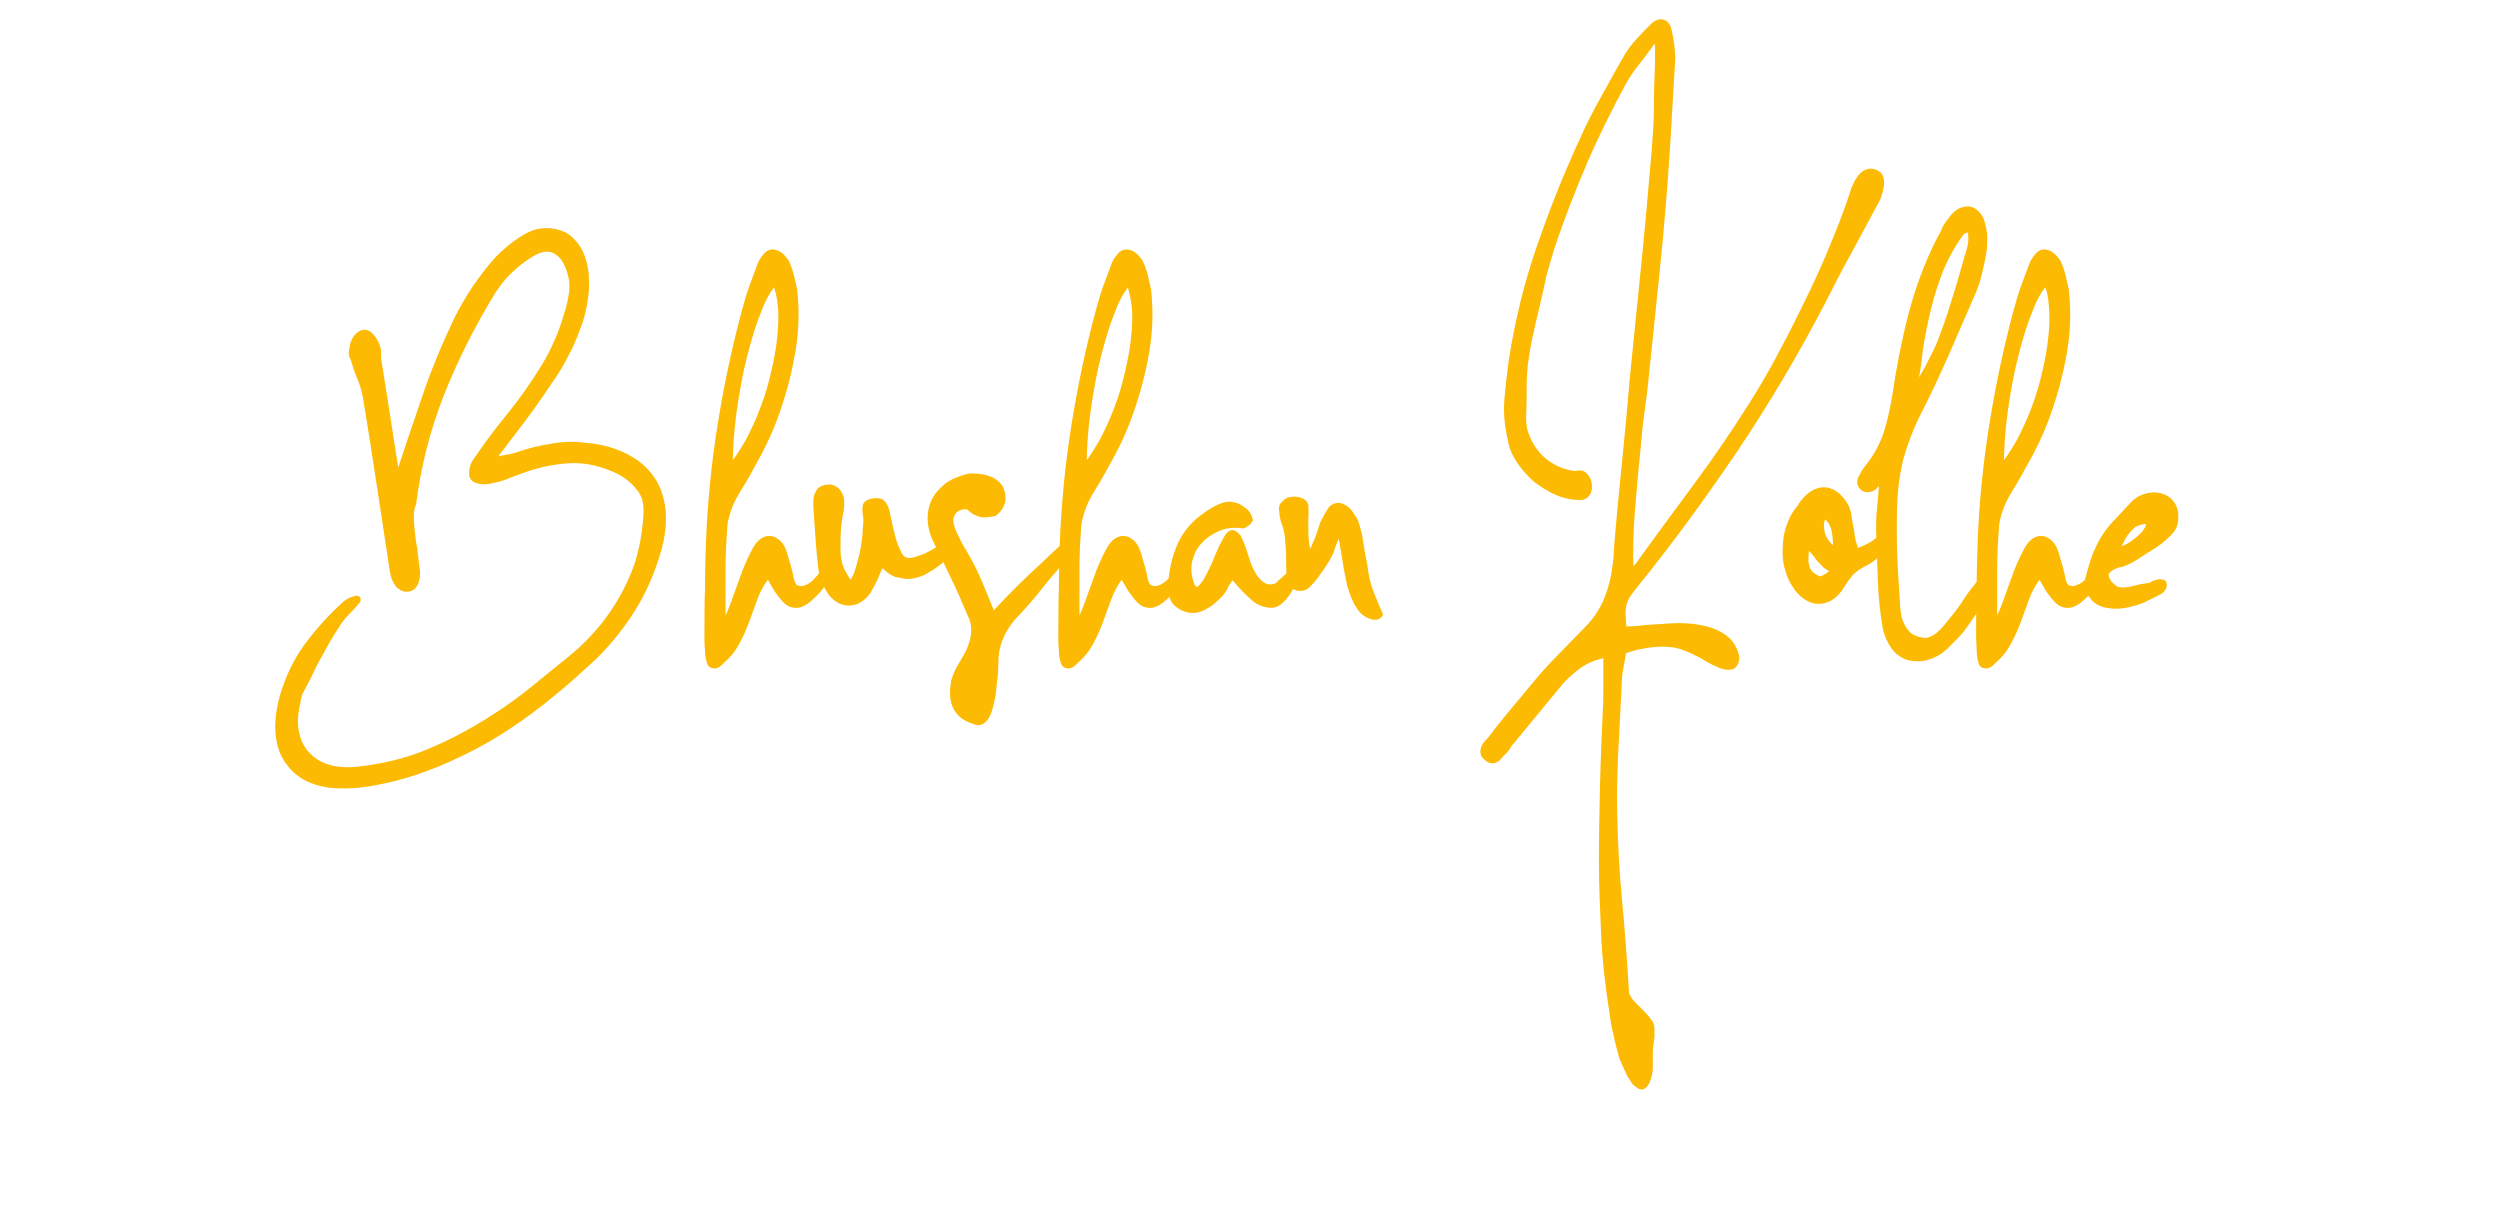 <?xml version="1.0" encoding="utf-8"?> 
<svg version="1.1" id="Layer_1" xmlns="http://www.w3.org/2000/svg" x="0px" y="0px"
                viewBox="0 0 450 220" >
<style type="text/css">
	svg g g path{
    stroke: #fcba03;
fill: #fcba03;
}
</style>
            <g>
                <g>
                    <path className="st1" d="M64.4,108.1c-0.5,0.6-1.1,1.3-1.9,2.1c-0.8,0.8-1.5,1.7-2,2.6c-0.5,0.7-1,1.5-1.5,2.4
                        c-0.5,0.9-1.1,1.9-1.6,2.9c-0.6,1-1.1,2-1.6,3.1c-0.5,1.1-1.1,2.1-1.6,3.1c-0.2,0.3-0.3,0.6-0.4,1c-0.1,0.4-0.2,0.7-0.2,1
                        c-0.5,2-0.6,3.8-0.3,5.4c0.3,1.6,0.9,2.9,1.9,4c1,1.1,2.2,1.9,3.8,2.4c1.6,0.5,3.4,0.6,5.4,0.4c4.5-0.5,8.8-1.5,12.8-3.2
                        c4.1-1.7,8-3.8,11.7-6.2c2.5-1.6,4.9-3.3,7.2-5.2c2.3-1.9,4.6-3.7,6.9-5.6c5.2-4.3,9.1-9.7,11.5-16.1c0.5-1.4,0.9-3,1.2-4.5
                        c0.3-1.6,0.5-3.1,0.6-4.7c0.2-2.2-0.2-4-1.4-5.3c-1.1-1.4-2.6-2.5-4.5-3.3c-2.8-1.2-5.6-1.7-8.3-1.5c-2.7,0.2-5.5,0.8-8.2,1.8
                        c-1,0.4-2,0.7-2.9,1.1c-1,0.4-2,0.6-3,0.8c-0.5,0.1-1,0.1-1.6,0c-0.6-0.1-1.1-0.3-1.3-0.7c-0.2-0.3-0.2-0.8-0.1-1.4
                        c0.1-0.6,0.3-1.1,0.6-1.5c1-1.4,2-2.9,3-4.2c1-1.4,2.1-2.7,3.2-4.1c2.2-2.7,4.2-5.6,6-8.5c1.8-2.9,3.2-6.1,4.2-9.5
                        c0.4-1.2,0.7-2.5,0.9-3.8c0.2-1.3,0.1-2.6-0.3-3.9c-0.6-2-1.5-3.3-2.8-3.9c-1.2-0.6-2.7-0.3-4.4,0.8c-1.3,0.8-2.6,1.8-3.7,2.9
                        c-1.2,1.1-2.1,2.4-3,3.7c-3.6,5.9-6.7,12-9.2,18.3c-2.5,6.3-4.2,12.9-5.1,19.9C74,91.5,74,92.4,74,93.3c0,0.9,0.1,1.8,0.2,2.7
                        c0.1,0.9,0.2,1.8,0.4,2.7c0.1,0.9,0.2,1.8,0.3,2.6c0,0.1,0.1,0.4,0.1,0.7c0,0.4,0.1,0.6,0.1,0.7c0,0.2,0,0.5,0,0.8
                        c0,0.4-0.1,0.7-0.2,1.1c-0.1,0.4-0.3,0.7-0.5,0.9c-0.2,0.3-0.5,0.4-0.9,0.5c-0.7,0.1-1.3-0.2-1.8-0.7c-0.5-0.6-0.8-1.3-1-2.3
                        c-0.8-5.3-1.6-10.5-2.4-15.8c-0.8-5.2-1.6-10.5-2.5-15.8c-0.2-1.1-0.5-2.1-0.9-3.1c-0.4-1-0.8-2-1.1-3.1c-0.1-0.3-0.2-0.7-0.4-1
                        c-0.1-0.4-0.2-0.7-0.1-0.9c0.1-1,0.3-1.7,0.6-2.2c0.3-0.5,0.7-0.9,1.1-1.1c0.7-0.3,1.3-0.1,1.8,0.5c0.6,0.6,0.9,1.3,1.1,1.9
                        c0.2,0.5,0.2,0.9,0.2,1.4c0,0.5,0,1,0.1,1.4c0.5,3.3,1.1,6.7,1.6,10.1c0.5,3.4,1.1,7,1.7,10.9c1.1-3.1,2-6,2.9-8.6
                        c0.9-2.6,1.8-5.3,2.7-7.9c1.4-3.9,3-7.7,4.7-11.3c1.7-3.7,3.9-7.1,6.5-10.3c0.9-1.1,1.8-2.1,2.9-3c1-0.9,2.1-1.7,3.3-2.4
                        c1-0.6,2-1,3.1-1.1c1.1-0.1,2,0,3,0.3s1.8,0.8,2.5,1.6c0.7,0.7,1.3,1.7,1.7,2.8c0.4,1.2,0.7,2.5,0.7,3.8c0.1,1.3,0,2.6-0.2,3.9
                        c-0.3,1.8-0.7,3.6-1.4,5.2c-0.6,1.7-1.3,3.3-2.2,4.9c-0.8,1.6-1.7,3.1-2.8,4.6c-1,1.5-2,3-3.1,4.5c-1,1.4-2.1,2.9-3.2,4.3
                        c-1.1,1.4-2.1,2.8-3.2,4.2c-0.2,0.2-0.4,0.4-0.6,0.6c-0.2,0.2-0.2,0.4-0.2,0.5c0,0.1,0.1,0.1,0.3,0.1c0.2,0,0.5-0.1,1-0.3
                        c0.5-0.1,1.1-0.2,1.6-0.3c0.5-0.1,1.1-0.2,1.6-0.4c2-0.7,4-1.2,6-1.5c2-0.4,4.1-0.5,6.2-0.2c2.8,0.2,5.2,0.9,7.2,1.9
                        c2,1,3.6,2.3,4.7,3.9c1.2,1.6,1.8,3.5,2.1,5.7c0.2,2.2,0,4.7-0.8,7.4c-1.1,3.8-2.6,7.3-4.6,10.5c-2,3.2-4.4,6.2-7.2,8.9
                        c-2.4,2.2-4.8,4.4-7.3,6.4c-2.5,2.1-5.1,4-7.8,5.8c-2.7,1.8-5.5,3.4-8.4,4.8c-2.9,1.4-5.9,2.7-9.1,3.7c-1.9,0.6-3.8,1.1-5.8,1.5
                        c-2,0.4-3.9,0.7-5.9,0.7c-2.4,0.1-4.4-0.2-6.2-0.9c-1.8-0.7-3.2-1.8-4.2-3.2c-1.1-1.4-1.7-3.1-1.9-5.2c-0.2-2,0.1-4.4,0.8-6.9
                        c1-3.3,2.4-6.3,4.4-9c2-2.7,4.3-5.2,6.8-7.5c0.5-0.4,1-0.7,1.5-0.8C64.3,107.6,64.5,107.7,64.4,108.1z" />
                    <path className="st1" d="M127.7,119.1c-0.2-0.7-0.3-1.4-0.3-2.2c-0.1-0.7-0.1-1.5-0.1-2.2c0-3,0-5.9,0.1-8.9c0-3,0.1-5.9,0.2-8.9
                        c0.3-6.9,1-13.8,2.1-20.6c1.1-6.8,2.5-13.5,4.3-20.2c0.4-1.4,0.8-2.9,1.3-4.3c0.5-1.4,1.1-2.9,1.6-4.3c0.2-0.5,0.5-0.9,0.9-1.4
                        c0.4-0.5,0.8-0.7,1.2-0.7c0.4,0,0.9,0.1,1.4,0.5c0.5,0.4,0.8,0.8,1.1,1.2c0.4,0.8,0.7,1.7,0.9,2.5c0.2,0.9,0.4,1.7,0.6,2.6
                        c0.4,3.7,0.3,7.4-0.3,10.9c-0.6,3.6-1.5,7.1-2.7,10.6c-0.9,2.7-2,5.2-3.3,7.7c-1.3,2.4-2.6,4.8-4.1,7.2c-0.6,1-1.1,2-1.5,3.2
                        c-0.4,1.2-0.7,2.3-0.7,3.4c-0.2,2.5-0.3,5-0.3,7.4c0,2.5,0,5,0,7.4c0,0.1,0,0.4,0,0.7c0,0.3,0,0.7,0,1c0,0.3,0,0.5,0.1,0.7
                        c0.1,0.1,0.2,0.1,0.3-0.2c0.7-1.4,1.3-2.9,1.9-4.6c0.6-1.7,1.2-3.3,1.7-4.7c0.6-1.5,1.2-2.8,1.8-3.9c0.6-1.1,1.3-1.8,2.2-2
                        c0.1,0,0.3-0.1,0.7,0c0.4,0,0.8,0.3,1.3,0.7c0.5,0.5,0.9,1.2,1.1,2c0.2,0.8,0.5,1.6,0.7,2.4s0.4,1.5,0.5,2.2
                        c0.2,0.7,0.4,1.1,0.7,1.4c0.6,0.3,1.2,0.4,1.7,0.2c0.5-0.1,1-0.4,1.4-0.7c0.4-0.3,0.8-0.7,1.2-1.2c0.4-0.5,0.8-0.9,1.2-1.3
                        c0.6-0.4,0.8-0.4,0.7,0.2c-0.2,0.5-0.5,1.2-1.1,2.1c-0.6,0.9-1.3,1.7-2.2,2.5c-0.8,0.8-1.7,1.3-2.4,1.4c-0.9,0.1-1.6-0.2-2.2-0.8
                        c-0.6-0.6-1.1-1.3-1.6-2c-0.4-0.7-0.8-1.4-1.1-1.9c-0.3-0.5-0.5-0.7-0.7-0.4c-0.9,1.2-1.6,2.4-2.1,3.8c-0.5,1.4-1,2.7-1.5,4.1
                        c-0.5,1.4-1.1,2.7-1.8,4c-0.7,1.3-1.6,2.4-2.8,3.4c-0.5,0.6-1,0.8-1.3,0.7C128,119.8,127.8,119.5,127.7,119.1z M139.5,50.8
                        c-1,1-2,2.6-2.9,5c-1,2.4-1.8,5.1-2.6,8.2c-0.8,3.1-1.4,6.5-1.9,10c-0.5,3.6-0.7,7-0.7,10.3c1.2-1.4,2.2-3,3.3-4.9
                        c1-1.9,1.9-3.9,2.7-6c0.8-2.1,1.4-4.2,1.9-6.4c0.5-2.1,0.9-4.2,1.1-6.3c0.2-2,0.3-3.9,0.1-5.6C140.4,53.4,140,52,139.5,50.8z"/>
                    <path className="st1" d="M158.7,101.4c-0.5,1-0.9,1.9-1.2,2.7c-0.4,0.8-0.8,1.6-1.2,2.3c-0.5,0.7-1.1,1.3-1.7,1.6
                        c-0.6,0.4-1.3,0.5-1.9,0.5c-0.6,0-1.3-0.2-1.9-0.6c-0.6-0.4-1.2-1-1.6-1.7c-0.7-1.2-1.2-2.5-1.4-3.8c-0.2-1.9-0.4-3.7-0.5-5.5
                        c-0.1-1.8-0.3-3.7-0.4-5.5c0-0.3,0-0.6,0-1c0-0.4,0-0.7,0.1-1c0.1-0.3,0.2-0.6,0.4-0.9c0.2-0.3,0.4-0.5,0.8-0.6
                        c0.5-0.2,0.9-0.2,1.2-0.2s0.7,0.2,1,0.4c0.3,0.2,0.5,0.5,0.7,0.8c0.1,0.3,0.2,0.6,0.3,0.8c0.1,0.8,0.1,1.8-0.2,3
                        c-0.2,1.2-0.4,2.7-0.4,4.4c0,0.8,0,1.5,0,2.1c0,0.6,0.1,1.2,0.2,1.8c0.1,0.6,0.3,1.2,0.6,1.8c0.3,0.6,0.7,1.3,1.2,2
                        c0.2,0.3,0.6,0.2,0.9-0.5c0.4-0.6,0.7-1.5,1-2.6c0.3-1.1,0.6-2.2,0.8-3.5c0.2-1.3,0.3-2.3,0.3-3.2c0-0.2,0.1-0.6,0.1-1.1
                        c0-0.5,0-0.8-0.1-1.2c-0.1-1-0.1-1.6,0.1-1.9c0.2-0.3,0.6-0.5,1.4-0.6c0.8-0.1,1.4,0,1.7,0.5c0.3,0.4,0.6,1,0.7,1.7
                        c0.2,0.8,0.3,1.6,0.5,2.4c0.2,0.8,0.4,1.6,0.6,2.4c0.2,0.7,0.5,1.3,0.7,1.8c0.2,0.5,0.4,0.9,0.7,1.3c0.3,0.3,0.6,0.5,1.1,0.6
                        c0.4,0.1,1,0,1.7-0.2c0.6-0.2,1.1-0.4,1.4-0.5c0.3-0.1,0.8-0.4,1.4-0.7c0.3-0.2,0.7-0.4,1.2-0.7c0.5-0.3,0.9-0.6,1.3-0.8
                        c0.4-0.2,0.8-0.3,1.1-0.4c0.3,0,0.4,0.1,0.4,0.4c-0.5,0.7-1,1.4-1.5,2c-0.6,0.6-1.1,1.1-1.7,1.5c-0.5,0.4-1,0.7-1.5,1
                        c-0.5,0.3-0.8,0.5-1.1,0.6c-1.4,0.6-2.7,0.8-3.9,0.4C161,103.5,159.9,102.7,158.7,101.4z"/>
                    <path className="st1" d="M178.7,110.8c1.3-1.4,2.6-2.8,3.8-4c1.2-1.2,2.4-2.4,3.6-3.5c1.2-1.1,2.4-2.2,3.5-3.3
                        c1.2-1.1,2.4-2.2,3.7-3.3c0.1-0.1,0.2-0.1,0.2,0.1c0,0.2-0.1,0.5-0.2,0.9s-0.5,1-1,1.7c-0.5,0.7-1.1,1.6-2,2.5
                        c-1,1.1-1.7,2-2.3,2.7c-0.6,0.7-1.1,1.4-1.6,2c-0.5,0.6-1,1.2-1.6,1.9c-0.6,0.7-1.4,1.5-2.4,2.6c-2.1,2.4-3.2,5.1-3.2,8.2
                        c0,1.2-0.1,2.6-0.3,4c-0.1,1.4-0.3,2.5-0.5,3.3c-0.1,0.3-0.2,0.7-0.3,1.1c-0.1,0.4-0.3,0.8-0.5,1.2c-0.2,0.4-0.5,0.7-0.8,0.9
                        c-0.3,0.2-0.6,0.3-1,0.2c-1.6-0.5-2.7-1.1-3.3-2c-0.7-0.9-1-2-1-3.3c0-0.7,0.1-1.4,0.2-2.1c0.2-0.6,0.4-1.2,0.7-1.8
                        c0.3-0.6,0.6-1.1,0.9-1.6c0.3-0.5,0.6-1.1,0.9-1.6c0.6-1.2,1-2.4,1.1-3.6c0.1-1.2-0.1-2.3-0.7-3.5c-1-2.3-1.9-4.5-2.9-6.5
                        c-1-2.1-2-4.2-3-6.2c-0.7-1.3-1.1-2.6-1.2-3.9c-0.1-1.3,0.1-2.5,0.6-3.6c0.5-1.1,1.3-2,2.3-2.8c1-0.8,2.3-1.3,3.8-1.7
                        c0.4-0.1,1.1-0.1,2,0c0.9,0.1,1.7,0.3,2.3,0.6c0.7,0.4,1.3,0.9,1.6,1.5c0.3,0.6,0.4,1.2,0.4,1.8c0,0.6-0.2,1.1-0.5,1.6
                        c-0.3,0.5-0.6,0.8-1,1.1c-1,0.2-1.7,0.3-2.3,0.2c-0.5-0.1-0.9-0.3-1.3-0.5c-0.3-0.2-0.6-0.4-0.9-0.7c-0.3-0.2-0.6-0.3-1-0.2
                        c-0.3,0-0.7,0.1-1.1,0.3s-0.7,0.5-0.9,0.8c-0.2,0.4-0.4,0.8-0.4,1.4c0,0.6,0.2,1.2,0.5,2c0.6,1.3,1.2,2.6,2,3.8
                        c0.7,1.2,1.4,2.5,2,3.8c0.5,1.1,1,2.3,1.5,3.5C177.6,108.1,178.2,109.4,178.7,110.8z"/>
                    <path className="st1" d="M191.4,119.1c-0.2-0.7-0.3-1.4-0.3-2.2c-0.1-0.7-0.1-1.5-0.1-2.2c0-3,0-5.9,0.1-8.9c0-3,0.1-5.9,0.2-8.9
                        c0.3-6.9,1-13.8,2.1-20.6c1.1-6.8,2.5-13.5,4.3-20.2c0.4-1.4,0.8-2.9,1.3-4.3c0.5-1.4,1.1-2.9,1.6-4.3c0.2-0.5,0.5-0.9,0.9-1.4
                        c0.4-0.5,0.8-0.7,1.2-0.7c0.4,0,0.9,0.1,1.4,0.5c0.5,0.4,0.8,0.8,1.1,1.2c0.4,0.8,0.7,1.7,0.9,2.5c0.2,0.9,0.4,1.7,0.6,2.6
                        c0.4,3.7,0.3,7.4-0.3,10.9c-0.6,3.6-1.5,7.1-2.7,10.6c-0.9,2.7-2,5.2-3.3,7.7c-1.3,2.4-2.6,4.8-4.1,7.2c-0.6,1-1.1,2-1.5,3.2
                        c-0.4,1.2-0.7,2.3-0.7,3.4c-0.2,2.5-0.3,5-0.3,7.4c0,2.5,0,5,0,7.4c0,0.1,0,0.4,0,0.7c0,0.3,0,0.7,0,1c0,0.3,0,0.5,0.1,0.7
                        c0.1,0.1,0.2,0.1,0.3-0.2c0.7-1.4,1.3-2.9,1.9-4.6c0.6-1.7,1.2-3.3,1.7-4.7c0.6-1.5,1.2-2.8,1.8-3.9c0.6-1.1,1.3-1.8,2.2-2
                        c0.1,0,0.3-0.1,0.7,0c0.4,0,0.8,0.3,1.3,0.7c0.5,0.5,0.9,1.2,1.1,2c0.2,0.8,0.5,1.6,0.7,2.4s0.4,1.5,0.5,2.2
                        c0.2,0.7,0.4,1.1,0.7,1.4c0.6,0.3,1.2,0.4,1.7,0.2c0.5-0.1,1-0.4,1.4-0.7c0.4-0.3,0.8-0.7,1.2-1.2c0.4-0.5,0.8-0.9,1.2-1.3
                        c0.6-0.4,0.8-0.4,0.7,0.2c-0.2,0.5-0.5,1.2-1.1,2.1c-0.6,0.9-1.3,1.7-2.2,2.5c-0.8,0.8-1.7,1.3-2.4,1.4c-0.9,0.1-1.6-0.2-2.2-0.8
                        c-0.6-0.6-1.1-1.3-1.6-2c-0.4-0.7-0.8-1.4-1.1-1.9c-0.3-0.5-0.5-0.7-0.7-0.4c-0.9,1.2-1.6,2.4-2.1,3.8c-0.5,1.4-1,2.7-1.5,4.1
                        c-0.5,1.4-1.1,2.7-1.8,4c-0.7,1.3-1.6,2.4-2.8,3.4c-0.5,0.6-1,0.8-1.3,0.7C191.7,119.8,191.5,119.5,191.4,119.1z M203.2,50.8
                        c-1,1-2,2.6-2.9,5c-1,2.4-1.8,5.1-2.6,8.2c-0.8,3.1-1.4,6.5-1.9,10c-0.5,3.6-0.7,7-0.7,10.3c1.2-1.4,2.2-3,3.3-4.9
                        c1-1.9,1.9-3.9,2.7-6c0.8-2.1,1.4-4.2,1.9-6.4c0.5-2.1,0.9-4.2,1.1-6.3c0.2-2,0.3-3.9,0.1-5.6C204,53.4,203.7,52,203.2,50.8z"/>
                    <path className="st1" d="M223.8,94.6c-1.7-0.2-3.3-0.1-4.7,0.6c-1.4,0.6-2.6,1.5-3.5,2.6c-0.9,1.1-1.4,2.4-1.6,3.8
                        c-0.2,1.4,0.1,2.9,0.8,4.3c0.5,0.3,0.9,0.3,1.3-0.1c0.4-0.4,0.9-1,1.3-1.8c0.4-0.8,0.9-1.7,1.3-2.7c0.4-1,0.8-1.9,1.2-2.8
                        c0.4-0.8,0.8-1.5,1.1-2c0.4-0.5,0.7-0.7,1.1-0.5c0.3,0.1,0.5,0.4,0.8,0.7c0.2,0.4,0.4,0.8,0.6,1.3c0.2,0.5,0.3,1,0.5,1.4
                        c0.1,0.5,0.3,0.9,0.4,1.3c0.4,1.3,0.9,2.3,1.4,3.1c0.5,0.7,1,1.2,1.5,1.5c0.5,0.3,0.9,0.4,1.3,0.4c0.4,0,0.8-0.1,1.1-0.2
                        c0.2-0.1,0.5-0.3,0.7-0.6c0.3-0.2,0.6-0.5,0.9-0.8c0.3-0.3,0.6-0.5,0.8-0.7c0.2-0.2,0.5-0.3,0.6-0.3c0.4,0,0.5,0.3,0.3,0.9
                        c-0.1,0.6-0.4,1.3-0.8,2c-0.4,0.7-0.9,1.4-1.5,2s-1.2,0.9-1.8,0.9c-0.6,0-1.2-0.1-1.7-0.3c-0.5-0.2-1.1-0.5-1.6-1
                        c-0.5-0.4-1.1-1-1.7-1.6c-0.6-0.7-1.3-1.4-2-2.3c-0.6,0.6-1.1,1.3-1.4,2c-0.3,0.7-0.8,1.3-1.5,1.9c-0.9,0.9-1.9,1.6-3,2
                        c-1.1,0.4-2.2,0.3-3.3-0.3c-1.1-0.6-1.7-1.4-1.8-2.4c-0.1-1.1-0.1-2.1,0-3.1c0.2-1.9,0.7-3.7,1.4-5.4c0.7-1.7,1.8-3.2,3.2-4.5
                        c0.7-0.6,1.5-1.2,2.6-1.9c1.1-0.7,2.1-1.1,3-1.2c0.5,0,1,0.1,1.6,0.3c0.6,0.3,1.1,0.6,1.6,1.1c0.4,0.4,0.6,0.9,0.7,1.4
                        C224.8,93.9,224.5,94.3,223.8,94.6z"/>
                    <path className="st1" d="M240.4,97c-0.2,0.6-0.5,1.2-0.7,1.9c-0.2,0.6-0.5,1.2-0.8,1.7c-0.5,0.8-1,1.6-1.6,2.4
                        c-0.5,0.8-1.1,1.5-1.8,2.2c-0.6,0.6-1.2,0.8-2,0.6c-0.7-0.2-1.2-0.7-1.3-1.5c-0.2-1-0.2-2.3-0.2-3.7c0-1.4-0.1-2.7-0.2-3.7
                        c-0.1-1.1-0.3-2-0.6-2.7c-0.3-0.7-0.4-1.6-0.5-2.7c0-0.2,0.1-0.6,0.5-0.9c0.4-0.4,0.7-0.6,0.9-0.6c0.8-0.2,1.4-0.1,2,0.1
                        s0.8,0.5,0.9,0.9c0,0.6,0.1,1.3,0,2.2c0,0.9,0,1.8,0,2.6s0.1,1.7,0.2,2.4c0.1,0.7,0.3,1.1,0.7,1.3c0.1,0,0.3-0.2,0.5-0.7
                        c0.2-0.5,0.4-1,0.7-1.6c0.2-0.6,0.5-1.3,0.7-2c0.2-0.7,0.4-1.3,0.7-1.7c0.3-0.7,0.7-1.3,1.1-1.9c0.5-0.5,1.1-0.7,1.8-0.5
                        c0.5,0.2,1.1,0.5,1.5,1.1s0.8,1.1,1.1,1.7c0.4,1.2,0.7,2.5,0.9,3.8c0.2,1.3,0.4,2.6,0.7,3.9c0.2,1.9,0.6,3.6,1.1,4.9
                        c0.5,1.3,1.1,2.7,1.7,4.1c-0.3,0.5-0.9,0.6-1.7,0.3c-0.8-0.3-1.5-0.8-2-1.6c-0.5-0.7-0.8-1.4-1-1.9c-0.2-0.5-0.4-1.2-0.7-2
                        c-0.3-1.4-0.6-2.8-0.8-4.2c-0.2-1.4-0.5-2.8-0.7-4.2c0-0.3-0.1-0.5-0.3-0.5S240.5,96.6,240.4,97z"/>
                    <path className="st1" d="M274.7,64.3c-0.3,1.8-0.4,3.6-0.4,5.3c0,1.8,0,3.6-0.1,5.4c0,1.2,0.1,2.4,0.6,3.5c0.4,1.1,1,2.2,1.8,3.1
                        c0.8,1,1.8,1.8,2.9,2.4c1.2,0.7,2.5,1.1,4,1.3c0.7-0.2,1.3-0.2,1.7,0.2c0.4,0.4,0.7,0.9,0.8,1.5c0.1,0.6,0.1,1.2-0.2,1.7
                        c-0.3,0.5-0.7,0.8-1.4,0.8c-1.4,0-2.9-0.3-4.2-0.9c-1.4-0.6-2.6-1.4-3.8-2.3c-1.1-1-2.1-2.1-2.9-3.3c-0.8-1.2-1.4-2.5-1.6-3.9
                        c-0.6-2.5-0.8-4.9-0.6-7.3c0.2-2.4,0.5-4.8,0.8-7.1c1.1-6.9,2.7-13.5,4.9-19.9c2.2-6.4,4.7-12.8,7.6-19.1c1.2-2.7,2.5-5.3,3.9-7.8
                        s2.8-5.1,4.2-7.5c0.6-1.1,1.4-2.1,2.2-3c0.8-0.9,1.7-1.8,2.6-2.7c0.6-0.6,1.2-0.8,1.7-0.7c0.6,0.1,1,0.6,1.2,1.5
                        c0.2,1,0.4,1.9,0.5,2.9c0.1,1,0.2,1.9,0.1,2.9c-0.3,4.6-0.5,9.1-0.8,13.7s-0.6,9.1-1,13.6c-0.4,4.9-0.9,9.7-1.4,14.5
                        s-1,9.6-1.5,14.5c-0.2,2.2-0.5,4.4-0.8,6.6c-0.3,2.1-0.5,4.3-0.7,6.6c-0.4,3.7-0.7,7.3-1,11c-0.3,3.6-0.4,7.4-0.3,11.2
                        c0.3-0.3,0.7-0.6,1-0.9c0.3-0.3,0.6-0.6,0.8-1c3.4-4.7,6.8-9.3,10.2-13.9c3.4-4.6,6.6-9.3,9.7-14.2c1.9-3,3.8-6.2,5.6-9.7
                        c1.9-3.5,3.6-7,5.3-10.5c1.7-3.5,3.1-6.8,4.4-10s2.3-5.9,3-8.1c0.1-0.3,0.2-0.8,0.5-1.3c0.2-0.5,0.5-1,0.8-1.4s0.7-0.8,1.2-1
                        c0.5-0.2,1.1-0.2,1.7,0.1c0.4,0.2,0.7,0.5,0.8,0.9c0.1,0.4,0.2,0.9,0.1,1.4c-0.1,0.5-0.2,1.1-0.4,1.7c-0.2,0.6-0.5,1.2-0.8,1.7
                        c-1.6,2.9-3.1,5.8-4.7,8.7c-1.6,2.9-3.1,5.8-4.6,8.8c-4.8,9.2-10,18-15.7,26.5c-5.7,8.4-11.7,16.7-18.2,24.7
                        c-0.5,0.6-0.9,1.2-1.2,1.6c-0.3,0.5-0.5,1-0.7,1.5c-0.1,0.5-0.2,1.2-0.2,1.9c0,0.7,0.1,1.6,0.2,2.8c0.6,0,1.2-0.1,1.9-0.1
                        c0.6,0,1.3-0.1,2-0.2c1.4-0.1,2.9-0.2,4.7-0.3c1.8-0.1,3.5,0,5.1,0.3s3.1,0.8,4.3,1.7c1.2,0.8,2,2.1,2.3,3.7
                        c-0.1,0.9-0.4,1.4-0.9,1.6c-0.5,0.1-1.2,0.1-1.9-0.2c-0.7-0.3-1.5-0.6-2.3-1.1s-1.5-0.9-2-1.1c-1.1-0.6-2.1-1-3.1-1.3
                        c-1-0.3-2-0.4-3.1-0.4c-1.1,0-2.2,0.1-3.3,0.3c-1.2,0.2-2.4,0.5-3.8,1c-0.1,1-0.3,2-0.5,3c-0.2,1.1-0.3,2.1-0.3,3.2
                        c-0.2,3.9-0.4,7.8-0.6,11.6c-0.2,3.9-0.3,7.7-0.2,11.6c0.1,5.3,0.4,10.6,0.9,15.9c0.5,5.3,0.9,10.6,1.2,15.9c0,0.5,0.2,1,0.5,1.4
                        c0.3,0.5,0.7,0.9,1.1,1.3c0.4,0.4,0.9,0.9,1.3,1.3c0.5,0.5,0.8,0.9,1.2,1.4c0.3,0.4,0.5,0.8,0.5,1.3s0,1,0,1.5
                        c-0.1,0.5-0.1,1.1-0.2,1.6c-0.1,0.6-0.1,1.1-0.1,1.6c0,0.7,0,1.5,0,2.4c0,0.8-0.2,1.5-0.4,2.1c-0.2,0.6-0.5,1-0.8,1.2
                        c-0.3,0.2-0.7,0.1-1.2-0.4c-0.2-0.1-0.5-0.4-0.7-0.8c-0.3-0.4-0.6-0.9-0.8-1.4s-0.5-1-0.7-1.5s-0.3-0.8-0.4-0.9
                        c-0.4-1.4-0.8-2.9-1.1-4.4c-0.4-1.5-0.6-3-0.8-4.5c-0.7-4.5-1.2-8.9-1.4-13.4c-0.2-4.4-0.4-8.9-0.4-13.4s0.1-8.9,0.2-13.4
                        s0.3-8.9,0.5-13.4c0.1-1.6,0.1-3.3,0.1-4.9c0-1.7,0-3.4,0-5.2c-2,0.3-3.6,1-5,2c-1.3,1-2.6,2.1-3.7,3.5c-1.4,1.7-2.9,3.5-4.2,5.1
                        c-1.4,1.7-2.8,3.4-4.2,5.1c-0.2,0.2-0.4,0.4-0.5,0.7c-0.1,0.2-0.3,0.4-0.5,0.7c-0.2,0.2-0.5,0.5-0.7,0.7c-0.2,0.3-0.5,0.5-0.7,0.8
                        c-0.3,0.2-0.6,0.4-0.9,0.4c-0.3,0-0.7-0.1-1-0.4c-0.4-0.3-0.7-0.6-0.7-0.9c-0.1-0.3,0-0.7,0.1-1c0.1-0.3,0.3-0.6,0.6-0.9
                        c0.2-0.3,0.5-0.5,0.7-0.8c1.4-1.9,2.9-3.7,4.4-5.5c1.5-1.8,3-3.6,4.5-5.4c1.3-1.5,2.7-3,4.1-4.4c1.4-1.4,2.8-2.9,4.2-4.3
                        c1-1,1.8-2,2.5-3.2c0.7-1.1,1.2-2.3,1.6-3.5c0.4-1.2,0.7-2.4,0.9-3.7c0.2-1.3,0.4-2.6,0.4-4c0.4-5,0.9-10.1,1.4-15.1
                        c0.5-5,1-10,1.4-15.1c0.7-7,1.4-13.9,2.1-20.8c0.7-6.9,1.3-13.8,1.9-20.8c0.2-2.6,0.4-5.3,0.4-7.9c0-2.6,0.1-5.2,0.2-7.8
                        c0-0.2,0-0.7,0-1.2c0-0.6,0-1.1,0-1.6c0-0.5-0.1-0.9-0.2-1.2c-0.1-0.3-0.3-0.4-0.5-0.2c-1.1,1.5-2.1,2.9-3,4
                        c-0.9,1.1-1.7,2.3-2.4,3.5c-2.6,4.8-5,9.6-7.1,14.5c-2.1,4.9-4.1,10-5.8,15.1c-0.1,0.3-0.2,0.7-0.4,1.3c-0.2,0.6-0.3,1.1-0.5,1.7
                        c-0.2,0.6-0.3,1.2-0.5,1.8c-0.2,0.6-0.3,1-0.3,1.3c-0.4,1.6-0.7,3.2-1.1,4.8c-0.3,1.4-0.7,2.8-1,4.4
                        C275.1,61.6,274.9,63,274.7,64.3z"/>
                    <path className="st1" d="M334.6,99.1c0.8-0.3,1.4-0.6,2-0.9c0.5-0.3,1-0.6,1.3-0.9c0.4-0.3,0.7-0.5,1-0.6c0.3-0.1,0.5-0.1,0.7-0.1
                        c0.2,0.1,0.2,0.4,0,0.9c-0.1,0.5-0.5,1.1-1,1.6c-0.5,0.6-1,1-1.5,1.4c-0.5,0.4-1.2,0.8-2,1.2c-0.5,0.3-0.9,0.5-1.2,0.8
                        c-0.3,0.2-0.6,0.5-0.8,0.7c-0.2,0.3-0.5,0.6-0.7,0.9c-0.2,0.3-0.5,0.7-0.8,1.2c-0.6,1-1.2,1.7-2,2.2c-0.7,0.5-1.5,0.7-2.3,0.7
                        c-0.8,0-1.5-0.3-2.3-0.8c-0.7-0.5-1.4-1.2-2-2.2c-0.6-0.9-1-1.9-1.3-3.1c-0.3-1.2-0.4-2.3-0.3-3.6c0-1.2,0.2-2.4,0.6-3.6
                        c0.4-1.2,0.9-2.2,1.5-3c0.1-0.2,0.3-0.3,0.4-0.5c0.1-0.1,0.3-0.3,0.3-0.5c1.2-1.7,2.5-2.6,4-2.7c1.4,0,2.7,0.8,3.8,2.5
                        c0.4,0.6,0.7,1.4,0.8,2.4s0.4,2,0.5,2.9c0.1,0.9,0.3,1.7,0.5,2.3C334,99.1,334.3,99.3,334.6,99.1z M325.2,98.6
                        c-0.2,1.3-0.3,2.4,0,3.4c0.2,1,1,1.7,2.2,2.2c0.2,0.1,0.7,0,1.3-0.4c0.6-0.3,1.1-0.8,1.3-1.4c-0.6,0-1.1-0.3-1.6-0.8
                        c-0.5-0.5-1-1-1.4-1.6c-0.4-0.5-0.8-1-1.1-1.3C325.5,98.4,325.3,98.3,325.2,98.6z M330.4,98.8c0-0.5,0.1-1,0-1.5
                        c0-0.6-0.1-1.1-0.2-1.7c-0.1-0.6-0.3-1.1-0.6-1.6c-0.3-0.5-0.7-0.9-1.2-1.2c-0.4,0.5-0.6,1.1-0.6,1.7c0,0.6,0.1,1.3,0.3,1.9
                        c0.2,0.6,0.6,1.1,1,1.6C329.4,98.4,329.9,98.7,330.4,98.8z"/>
                    <path className="st1" d="M357.2,106.9c-0.4,0.9-0.9,1.9-1.6,2.9c-0.7,1-1.4,2-2.1,3c-0.7,1-1.5,1.8-2.3,2.6c-0.8,0.8-1.4,1.4-2,1.8
                        c-1,0.7-2.1,1.1-3.2,1.3c-1.1,0.1-2.1,0-2.9-0.3c-0.9-0.4-1.7-1-2.3-1.9s-1.1-1.9-1.4-3.2c-0.5-2.9-0.8-5.9-0.9-8.8
                        c-0.1-3-0.2-5.9-0.3-8.9c0-1.4,0-2.8,0.2-4.2c0.1-1.4,0.3-3,0.4-4.9c-0.5,0.5-0.9,0.8-1.2,1.1c-0.2,0.3-0.5,0.5-0.9,0.6
                        c-0.6,0.2-1.1,0.1-1.5-0.3c-0.4-0.4-0.5-0.9-0.3-1.5c0.2-0.4,0.4-0.7,0.6-1.1c0.2-0.4,0.5-0.7,0.7-1c1.6-2,2.7-4.1,3.4-6.3
                        c0.7-2.2,1.2-4.6,1.6-7.1c0.7-4.8,1.6-9.4,2.8-14c1.2-4.6,2.8-9,5-13.4c0.4-0.7,0.8-1.4,1.1-2.2c0.4-0.7,0.9-1.4,1.4-2
                        c0.5-0.6,1-1,1.5-1.2c0.5-0.2,1.1-0.3,1.6-0.2c0.5,0.1,0.9,0.4,1.3,0.8c0.4,0.4,0.7,1,0.9,1.7c0.2,0.8,0.4,1.6,0.4,2.4
                        c0,0.8,0,1.7-0.1,2.5c-0.2,1.3-0.5,2.6-0.8,3.9c-0.3,1.3-0.7,2.5-1.2,3.7c-1.6,3.6-3.1,7.2-4.7,10.8c-1.6,3.6-3.2,7.1-5,10.6
                        c-1.4,2.7-2.4,5.4-3.2,8.1c-0.7,2.7-1.1,5.6-1.2,8.6c-0.1,3-0.1,5.9,0,8.9c0.1,2.9,0.3,5.9,0.5,8.9c0,0.7,0.1,1.3,0.2,2
                        c0.1,0.7,0.3,1.3,0.6,1.9c0.3,0.6,0.6,1.1,1.1,1.6c0.5,0.5,1.1,0.8,1.8,1c0.8,0.2,1.5,0.3,2.1,0.1c0.6-0.2,1.1-0.5,1.6-0.9
                        s1-0.9,1.4-1.4c0.4-0.5,0.8-1,1.2-1.5c0.7-0.8,1.3-1.6,1.9-2.5c0.6-0.9,1.1-1.7,1.8-2.6c0.4-0.5,0.8-1,1.2-1.5
                        c0.4-0.5,0.9-1,1.3-1.5c0.5-0.6,0.8-0.5,0.7,0.2C358.5,103.9,358,105.1,357.2,106.9z M344.4,70.5c0.3-0.4,0.7-0.9,1.1-1.7
                        c0.5-0.8,0.9-1.6,1.5-2.6c0.5-1,1-2,1.5-3c0.5-1,0.9-2,1.2-2.9c1-2.6,1.8-5.2,2.6-7.8c0.8-2.6,1.5-5.3,2.3-7.9
                        c0.1-0.5,0.2-1,0.2-1.6c0-0.6,0-1.1-0.2-1.4c-0.1-0.3-0.2-0.4-0.5-0.3c-0.2,0.1-0.5,0.2-0.9,0.4c-1.6,2.1-2.8,4.3-3.8,6.6
                        c-0.9,2.3-1.7,4.7-2.3,7.2c-0.6,2.5-1.1,5-1.5,7.5C345.4,65.6,344.9,68.1,344.4,70.5z"/>
                    <path className="st1" d="M356.6,119.1c-0.2-0.7-0.3-1.4-0.3-2.2s-0.1-1.5-0.1-2.2c0-3,0-5.9,0.1-8.9c0-3,0.1-5.9,0.2-8.9
                        c0.3-6.9,1-13.8,2.1-20.6c1.1-6.8,2.5-13.5,4.3-20.2c0.4-1.4,0.8-2.9,1.3-4.3c0.5-1.4,1.1-2.9,1.6-4.3c0.2-0.5,0.5-0.9,0.9-1.4
                        c0.4-0.5,0.8-0.7,1.2-0.7c0.4,0,0.9,0.1,1.4,0.5c0.5,0.4,0.8,0.8,1.1,1.2c0.4,0.8,0.7,1.7,0.9,2.5c0.2,0.9,0.4,1.7,0.6,2.6
                        c0.4,3.7,0.3,7.4-0.3,10.9c-0.6,3.6-1.5,7.1-2.7,10.6c-0.9,2.7-2,5.2-3.3,7.7c-1.3,2.4-2.6,4.8-4.1,7.2c-0.6,1-1.1,2-1.5,3.2
                        c-0.4,1.2-0.7,2.3-0.7,3.4c-0.2,2.5-0.3,5-0.3,7.4c0,2.5,0,5,0,7.4c0,0.1,0,0.4,0,0.7c0,0.3,0,0.7,0,1c0,0.3,0,0.5,0.1,0.7
                        c0.1,0.1,0.2,0.1,0.3-0.2c0.7-1.4,1.3-2.9,1.9-4.6c0.6-1.7,1.2-3.3,1.7-4.7c0.6-1.5,1.2-2.8,1.8-3.9c0.6-1.1,1.3-1.8,2.2-2
                        c0.1,0,0.3-0.1,0.7,0c0.4,0,0.8,0.3,1.3,0.7c0.5,0.5,0.9,1.2,1.1,2c0.2,0.8,0.5,1.6,0.7,2.4c0.2,0.8,0.4,1.5,0.5,2.2
                        c0.2,0.7,0.4,1.1,0.7,1.4c0.6,0.3,1.2,0.4,1.7,0.2s1-0.4,1.4-0.7c0.4-0.3,0.8-0.7,1.2-1.2c0.4-0.5,0.8-0.9,1.2-1.3
                        c0.6-0.4,0.8-0.4,0.7,0.2c-0.2,0.5-0.5,1.2-1.1,2.1c-0.6,0.9-1.3,1.7-2.2,2.5c-0.8,0.8-1.7,1.3-2.4,1.4c-0.9,0.1-1.6-0.2-2.2-0.8
                        s-1.1-1.3-1.6-2c-0.4-0.7-0.8-1.4-1.1-1.9c-0.3-0.5-0.5-0.7-0.7-0.4c-0.9,1.2-1.6,2.4-2.1,3.8c-0.5,1.4-1,2.7-1.5,4.1
                        c-0.5,1.4-1.1,2.7-1.8,4c-0.7,1.3-1.6,2.4-2.8,3.4c-0.5,0.6-1,0.8-1.3,0.7C356.9,119.8,356.6,119.5,356.6,119.1z M368.3,50.8
                        c-1,1-2,2.6-2.9,5c-1,2.4-1.8,5.1-2.6,8.2c-0.8,3.1-1.4,6.5-1.9,10c-0.5,3.6-0.7,7-0.7,10.3c1.2-1.4,2.2-3,3.3-4.9
                        c1-1.9,1.9-3.9,2.7-6c0.8-2.1,1.4-4.2,1.9-6.4c0.5-2.1,0.9-4.2,1.1-6.3c0.2-2,0.3-3.9,0.1-5.6C369.2,53.4,368.9,52,368.3,50.8z"/>
                    <path className="st1" d="M388.9,106.4c-0.9,0.5-1.7,0.9-2.4,1.2c-0.7,0.4-1.5,0.7-2.2,0.9s-1.5,0.4-2.3,0.5c-0.8,0.1-1.7,0.1-2.8-0.1
                        c-1.2-0.2-2.1-0.8-2.7-1.7c-0.7-0.9-0.9-2-0.6-3.2c0.3-1.2,0.7-2.5,1.1-3.7c0.5-1.2,1-2.4,1.7-3.5c0.7-1.1,1.5-2.1,2.4-3
                        c0.9-1,1.8-1.9,2.7-2.9c0.9-1,1.9-1.5,3.2-1.7s2.3,0.1,3.2,0.7c0.4,0.3,0.7,0.7,1,1.2c0.2,0.5,0.4,1,0.4,1.6c0,0.6,0,1.2-0.2,1.8
                        c-0.2,0.6-0.6,1.1-1.1,1.6c-1,1-2,1.8-3.2,2.5c-1.2,0.7-2.3,1.5-3.5,2.2c-0.4,0.2-0.8,0.4-1.3,0.6s-1,0.2-1.4,0.4
                        c-0.6,0.2-1.1,0.5-1.5,0.9c-0.4,0.4-0.4,0.9-0.2,1.5c0.2,0.5,0.5,0.9,1,1.3c0.4,0.4,0.9,0.7,1.3,0.7c0.8,0.1,1.6,0,2.4-0.2
                        c0.8-0.2,1.6-0.4,2.4-0.5c0.3,0,0.5-0.1,0.7-0.1c0.1,0,0.3-0.1,0.4-0.2s0.2-0.1,0.4-0.2s0.3-0.1,0.6-0.2c0.7-0.1,1.1,0,1.1,0.3
                        C389.6,105.7,389.3,106,388.9,106.4z M381,99.2c1.2-0.4,2.4-0.9,3.3-1.7c1-0.7,1.7-1.4,2.1-2.1c0.4-0.6,0.5-1.1,0.2-1.4
                        c-0.3-0.3-1.1-0.2-2.5,0.4c-0.8,0.7-1.5,1.5-2,2.4C381.7,97.6,381.3,98.4,381,99.2z"/>
                </g>
            </g>
            </svg>